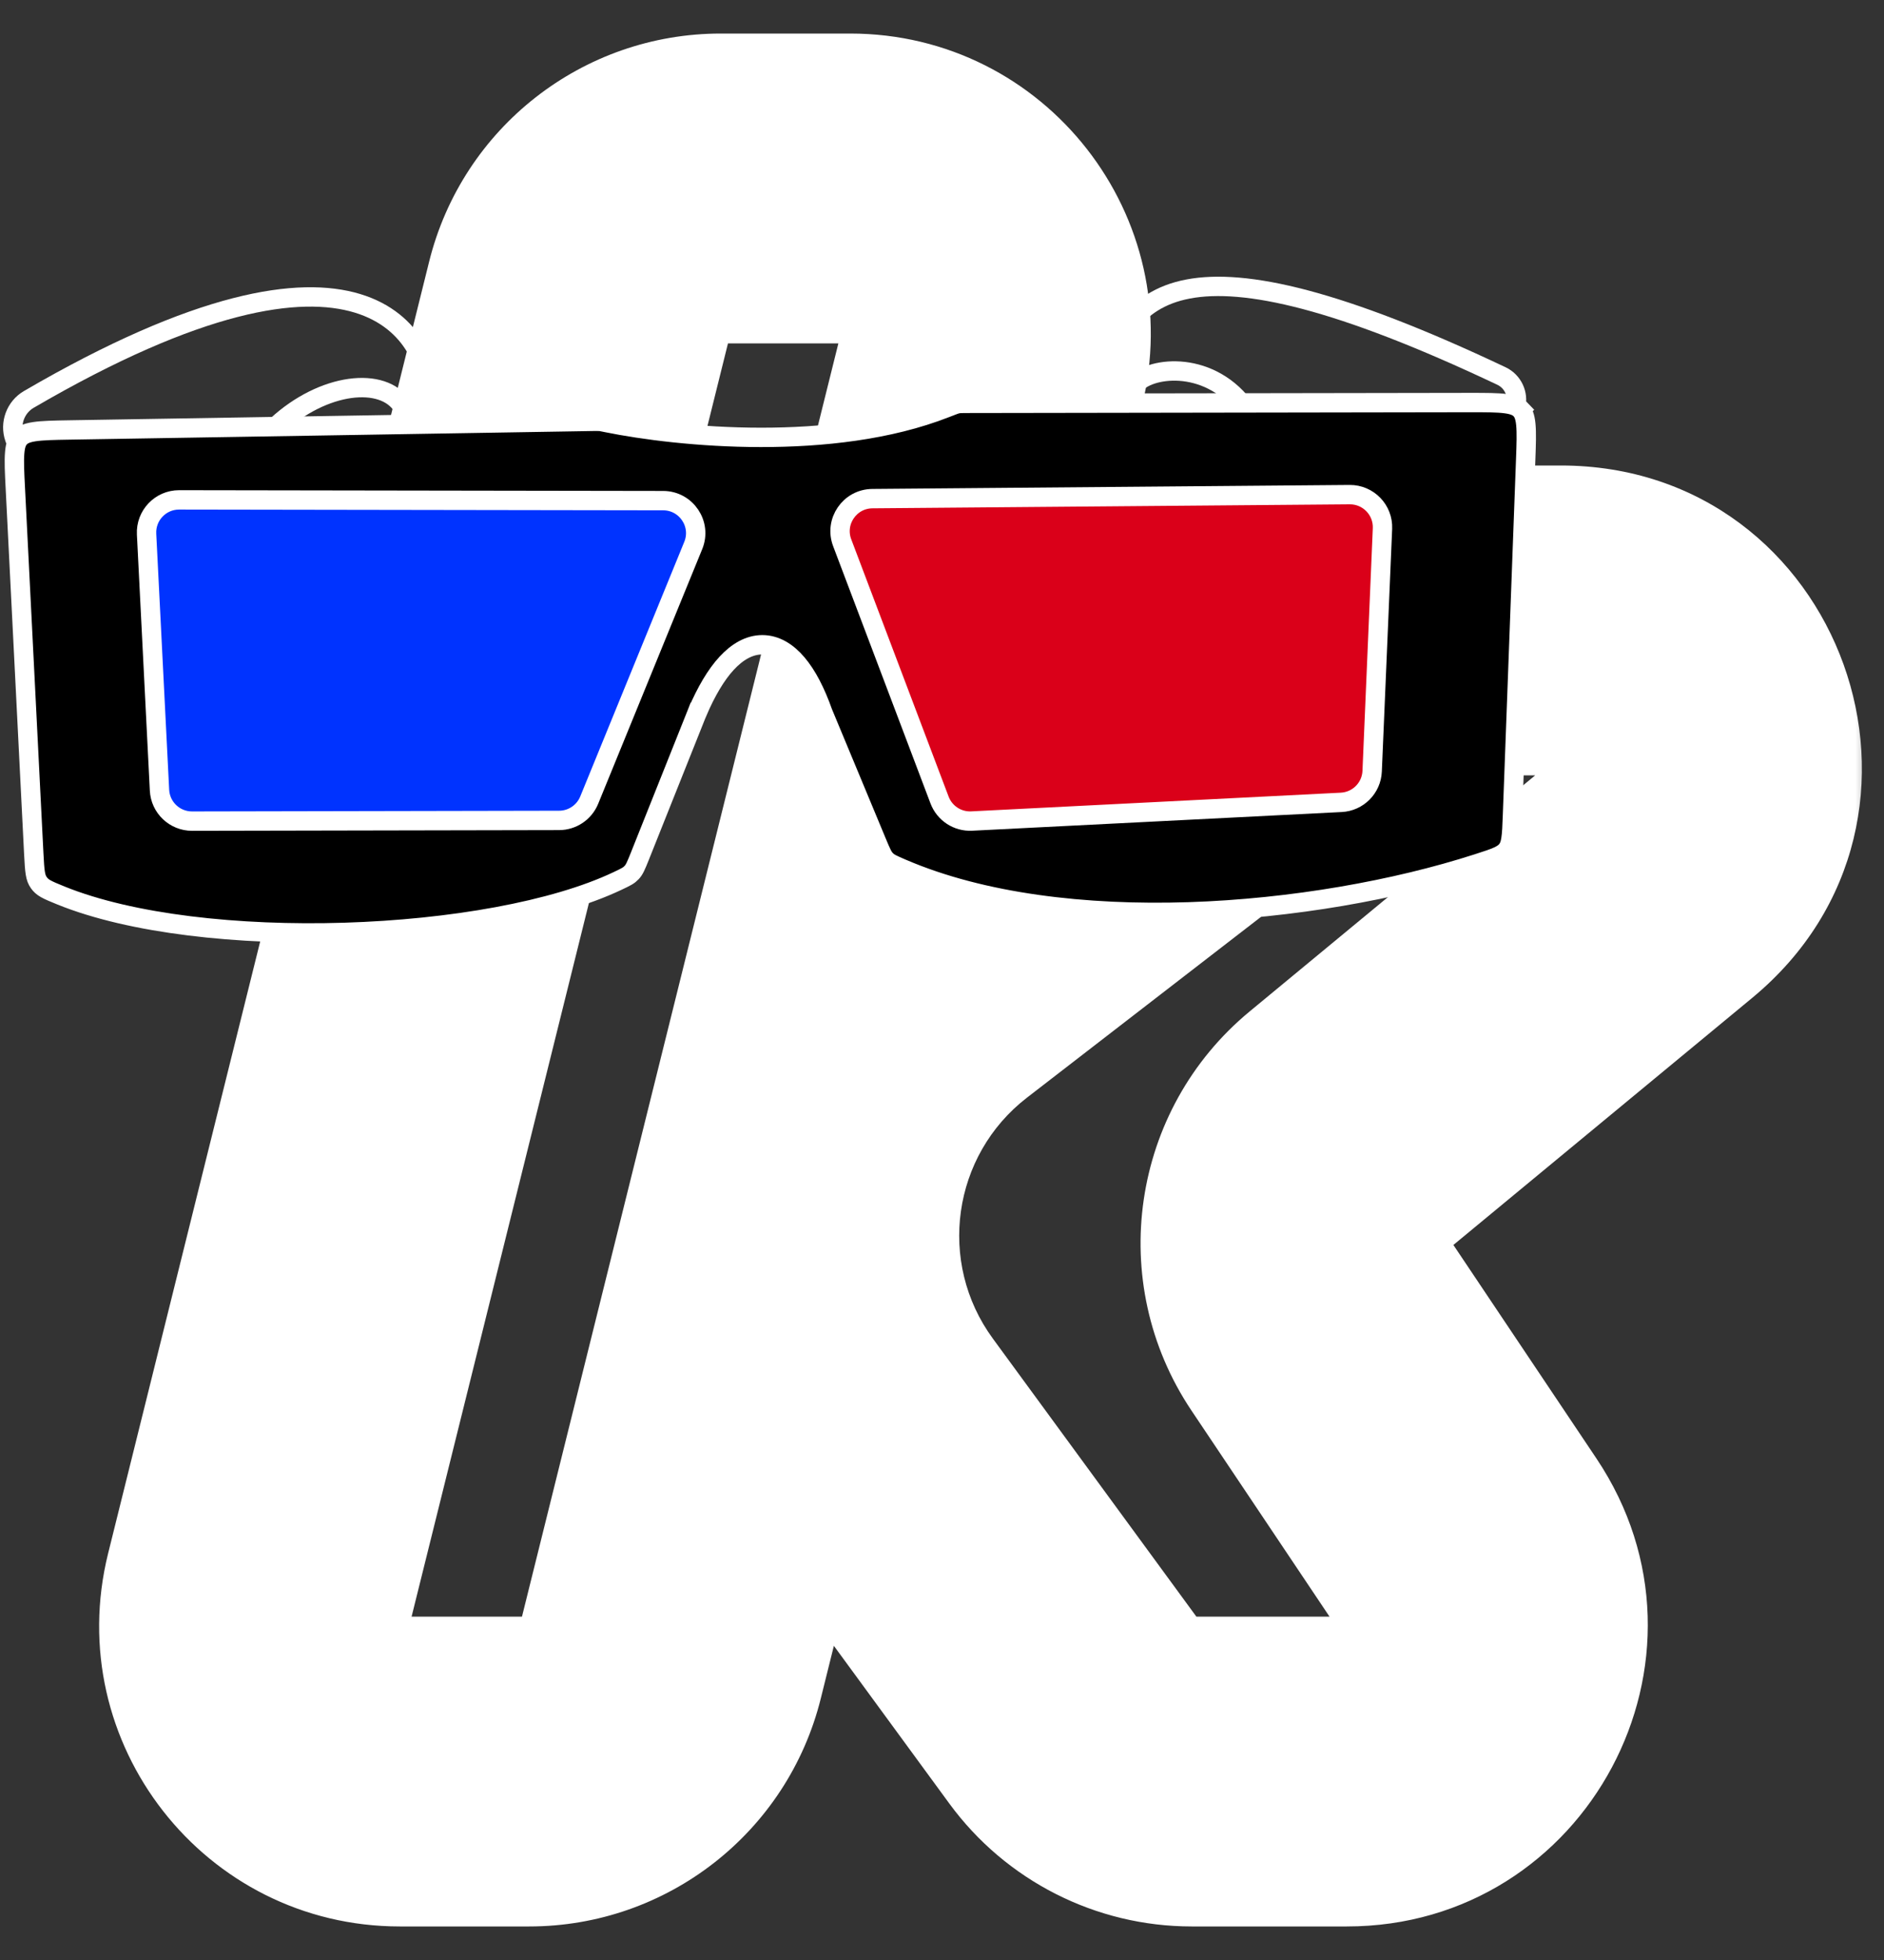 <svg width="50" height="52" viewBox="0 0 50 52" fill="none" xmlns="http://www.w3.org/2000/svg">
<rect x="0" y="0" width="50" height="52" fill="#333333" stroke="none"/>
<g id="&#208;&#186;&#208;&#176;&#209;&#128;&#209;&#130;&#208;&#184;&#208;&#189;&#208;&#186;&#208;&#176; &#208;&#154;">
<g id="Union">
<mask id="path-1-outside-1_2998_3425" maskUnits="userSpaceOnUse" x="1.743" y="0" width="48" height="52" fill="black">
<rect fill="white" x="1.743" width="48" height="52"/>
<path d="M31.627 47C30.395 47 29.236 46.412 28.508 45.418L23.034 37.942C20.235 34.12 20.993 28.765 24.742 25.869L35.883 17.266C36.559 16.744 37.39 16.46 38.245 16.46H41.421C45.045 16.46 46.677 20.997 43.884 23.306L35.783 30.002C34.253 31.266 33.93 33.484 35.035 35.134L38.954 40.982C40.675 43.55 38.834 47 35.742 47H31.627ZM10.611 47C8.098 47 6.253 44.64 6.859 42.201L15.377 7.933C15.806 6.21 17.353 5 19.129 5H22.562C25.075 5 26.92 7.36 26.314 9.799L17.796 44.067C17.367 45.79 15.82 47 14.044 47H10.611Z"/>
</mask>
<path d="M23.034 37.942L26.35 35.514L23.034 37.942ZM24.742 25.869L27.254 29.122L24.742 25.869ZM15.377 7.933L11.389 6.942L15.377 7.933ZM35.783 30.002L33.165 26.834L35.783 30.002ZM35.035 35.134L31.62 37.422L35.035 35.134ZM35.883 17.266L33.37 14.013L35.883 17.266ZM28.508 45.418L25.192 47.846L28.508 45.418ZM31.824 42.99L26.35 35.514L19.718 40.37L25.192 47.846L31.824 42.99ZM27.254 29.122L38.395 20.519L33.37 14.013L22.23 22.616L27.254 29.122ZM38.245 20.57H41.421V12.35H38.245V20.57ZM41.266 20.138L33.165 26.834L38.402 33.17L46.503 26.474L41.266 20.138ZM31.62 37.422L35.539 43.27L42.368 38.694L38.449 32.846L31.62 37.422ZM35.742 42.89H31.627V51.11H35.742V42.89ZM10.848 43.193L19.366 8.925L11.389 6.942L2.87 41.21L10.848 43.193ZM19.129 9.11H22.562V0.89H19.129V9.11ZM22.325 8.807L13.807 43.075L21.784 45.058L30.302 10.79L22.325 8.807ZM14.044 42.89H10.611V51.11H14.044V42.89ZM26.35 35.514C24.868 33.491 25.27 30.655 27.254 29.122L22.23 22.616C16.717 26.874 15.602 34.75 19.718 40.37L26.35 35.514ZM13.807 43.075C13.834 42.966 13.932 42.89 14.044 42.89V51.11C17.708 51.11 20.901 48.614 21.784 45.058L13.807 43.075ZM22.562 9.11C22.538 9.11 22.494 9.103 22.45 9.081C22.412 9.061 22.386 9.038 22.369 9.016C22.353 8.995 22.336 8.965 22.327 8.923C22.316 8.874 22.319 8.83 22.325 8.807L30.302 10.79C31.553 5.759 27.747 0.89 22.562 0.89V9.11ZM19.366 8.925C19.339 9.034 19.241 9.11 19.129 9.11V0.89C15.465 0.89 12.272 3.386 11.389 6.942L19.366 8.925ZM2.87 41.21C1.62 46.241 5.426 51.11 10.611 51.11V42.89C10.635 42.89 10.679 42.897 10.723 42.919C10.761 42.939 10.787 42.962 10.803 42.984C10.82 43.005 10.837 43.035 10.846 43.078C10.857 43.126 10.854 43.169 10.848 43.193L2.87 41.21ZM35.539 43.27C35.54 43.271 35.53 43.256 35.52 43.225C35.511 43.196 35.506 43.164 35.505 43.133C35.503 43.074 35.517 43.038 35.527 43.019C35.536 43.001 35.559 42.969 35.609 42.937C35.635 42.921 35.665 42.908 35.695 42.899C35.725 42.89 35.744 42.89 35.742 42.89V51.11C42.121 51.11 45.919 43.993 42.368 38.694L35.539 43.27ZM33.165 26.834C30.008 29.443 29.34 34.019 31.62 37.422L38.449 32.846C38.519 32.95 38.498 33.09 38.402 33.17L33.165 26.834ZM41.421 20.57C41.441 20.57 41.423 20.573 41.383 20.559C41.344 20.546 41.304 20.525 41.271 20.5C41.208 20.453 41.194 20.415 41.191 20.409C41.189 20.402 41.176 20.363 41.194 20.287C41.204 20.247 41.221 20.206 41.243 20.171C41.266 20.134 41.281 20.125 41.266 20.138L46.503 26.474C52.265 21.711 48.897 12.35 41.421 12.35V20.57ZM38.395 20.519C38.352 20.552 38.299 20.57 38.245 20.57V12.35C36.481 12.35 34.767 12.935 33.37 14.013L38.395 20.519ZM25.192 47.846C26.694 49.898 29.084 51.11 31.627 51.11V42.89C31.705 42.89 31.778 42.927 31.824 42.99L25.192 47.846Z" fill="white" mask="url(#path-1-outside-1_2998_3425)"/>
</g>
<path id="Vector 38" d="M18.502 18.905L16.994 22.684L16.994 22.684L16.99 22.695L16.99 22.695C16.873 22.986 16.835 23.073 16.763 23.149C16.69 23.227 16.624 23.262 16.388 23.373C14.713 24.168 11.966 24.65 9.145 24.737C6.324 24.824 3.483 24.513 1.62 23.759C1.232 23.602 1.125 23.551 1.031 23.418C0.937 23.287 0.921 23.141 0.896 22.646L0.407 12.953C0.385 12.526 0.371 12.232 0.39 12.01C0.408 11.795 0.455 11.689 0.525 11.614C0.595 11.54 0.698 11.486 0.91 11.453C1.131 11.42 1.425 11.414 1.853 11.407L15.753 11.178C15.858 11.177 15.891 11.177 15.921 11.179C15.95 11.182 15.986 11.189 16.099 11.212C17.06 11.407 18.558 11.603 20.188 11.604C21.815 11.606 23.591 11.416 25.096 10.826C25.299 10.746 25.367 10.721 25.416 10.712C25.466 10.702 25.525 10.701 25.71 10.701L39.016 10.68C39.446 10.68 39.742 10.68 39.964 10.71C40.178 10.739 40.282 10.791 40.353 10.864L40.538 10.686L40.353 10.864C40.424 10.938 40.473 11.044 40.494 11.259C40.516 11.482 40.506 11.778 40.49 12.207L40.14 21.635C40.13 21.92 40.122 22.111 40.099 22.26C40.078 22.401 40.045 22.48 39.997 22.543C39.947 22.609 39.882 22.66 39.762 22.716C39.634 22.775 39.464 22.83 39.209 22.912C37.045 23.609 34.296 24.103 31.55 24.192C28.801 24.28 26.077 23.961 23.951 23.05C23.671 22.93 23.59 22.892 23.514 22.814C23.438 22.738 23.394 22.644 23.263 22.328L21.84 18.908C21.643 18.35 21.414 17.911 21.155 17.606C20.896 17.3 20.584 17.106 20.231 17.106C19.881 17.106 19.562 17.297 19.284 17.598C19.005 17.901 18.744 18.339 18.505 18.9L18.504 18.9L18.502 18.905Z" fill="black" stroke="white" stroke-width="0.514"/>
<path id="Vector 39" d="M3.89 14.17L4.233 20.964C4.256 21.425 4.637 21.786 5.098 21.785L14.838 21.766C15.189 21.766 15.504 21.553 15.637 21.229L18.398 14.473C18.631 13.905 18.213 13.283 17.599 13.282L4.754 13.262C4.259 13.261 3.865 13.676 3.89 14.17Z" fill="#0033FF" stroke="white" stroke-width="0.514"/>
<path id="Vector 40" d="M36.69 14.024L36.416 20.461C36.397 20.907 36.041 21.265 35.595 21.287L25.787 21.783C25.412 21.802 25.068 21.576 24.935 21.225L22.351 14.399C22.138 13.837 22.55 13.234 23.152 13.229L35.819 13.123C36.314 13.119 36.711 13.53 36.69 14.024Z" fill="#DA0019" stroke="white" stroke-width="0.514"/>
<path id="Vector 41" d="M0.407 11.679L0.386 11.619C0.253 11.233 0.412 10.802 0.764 10.597C9.786 5.339 11.455 9.051 11.392 10.607" stroke="white" stroke-width="0.514"/>
<path id="Vector 42" d="M7.344 11.293C8.584 10.149 10.173 9.976 10.683 10.78" stroke="white" stroke-width="0.514"/>
<path id="Vector 43" d="M40.225 10.78V10.78C40.309 10.458 40.149 10.118 39.848 9.976C31.221 5.891 29.845 7.778 29.232 10.355" stroke="white" stroke-width="0.514"/>
<path id="Vector 44" d="M32.904 10.652C31.893 9.491 30.342 9.784 30.078 10.266" stroke="white" stroke-width="0.514"/>
</g>
</svg>
